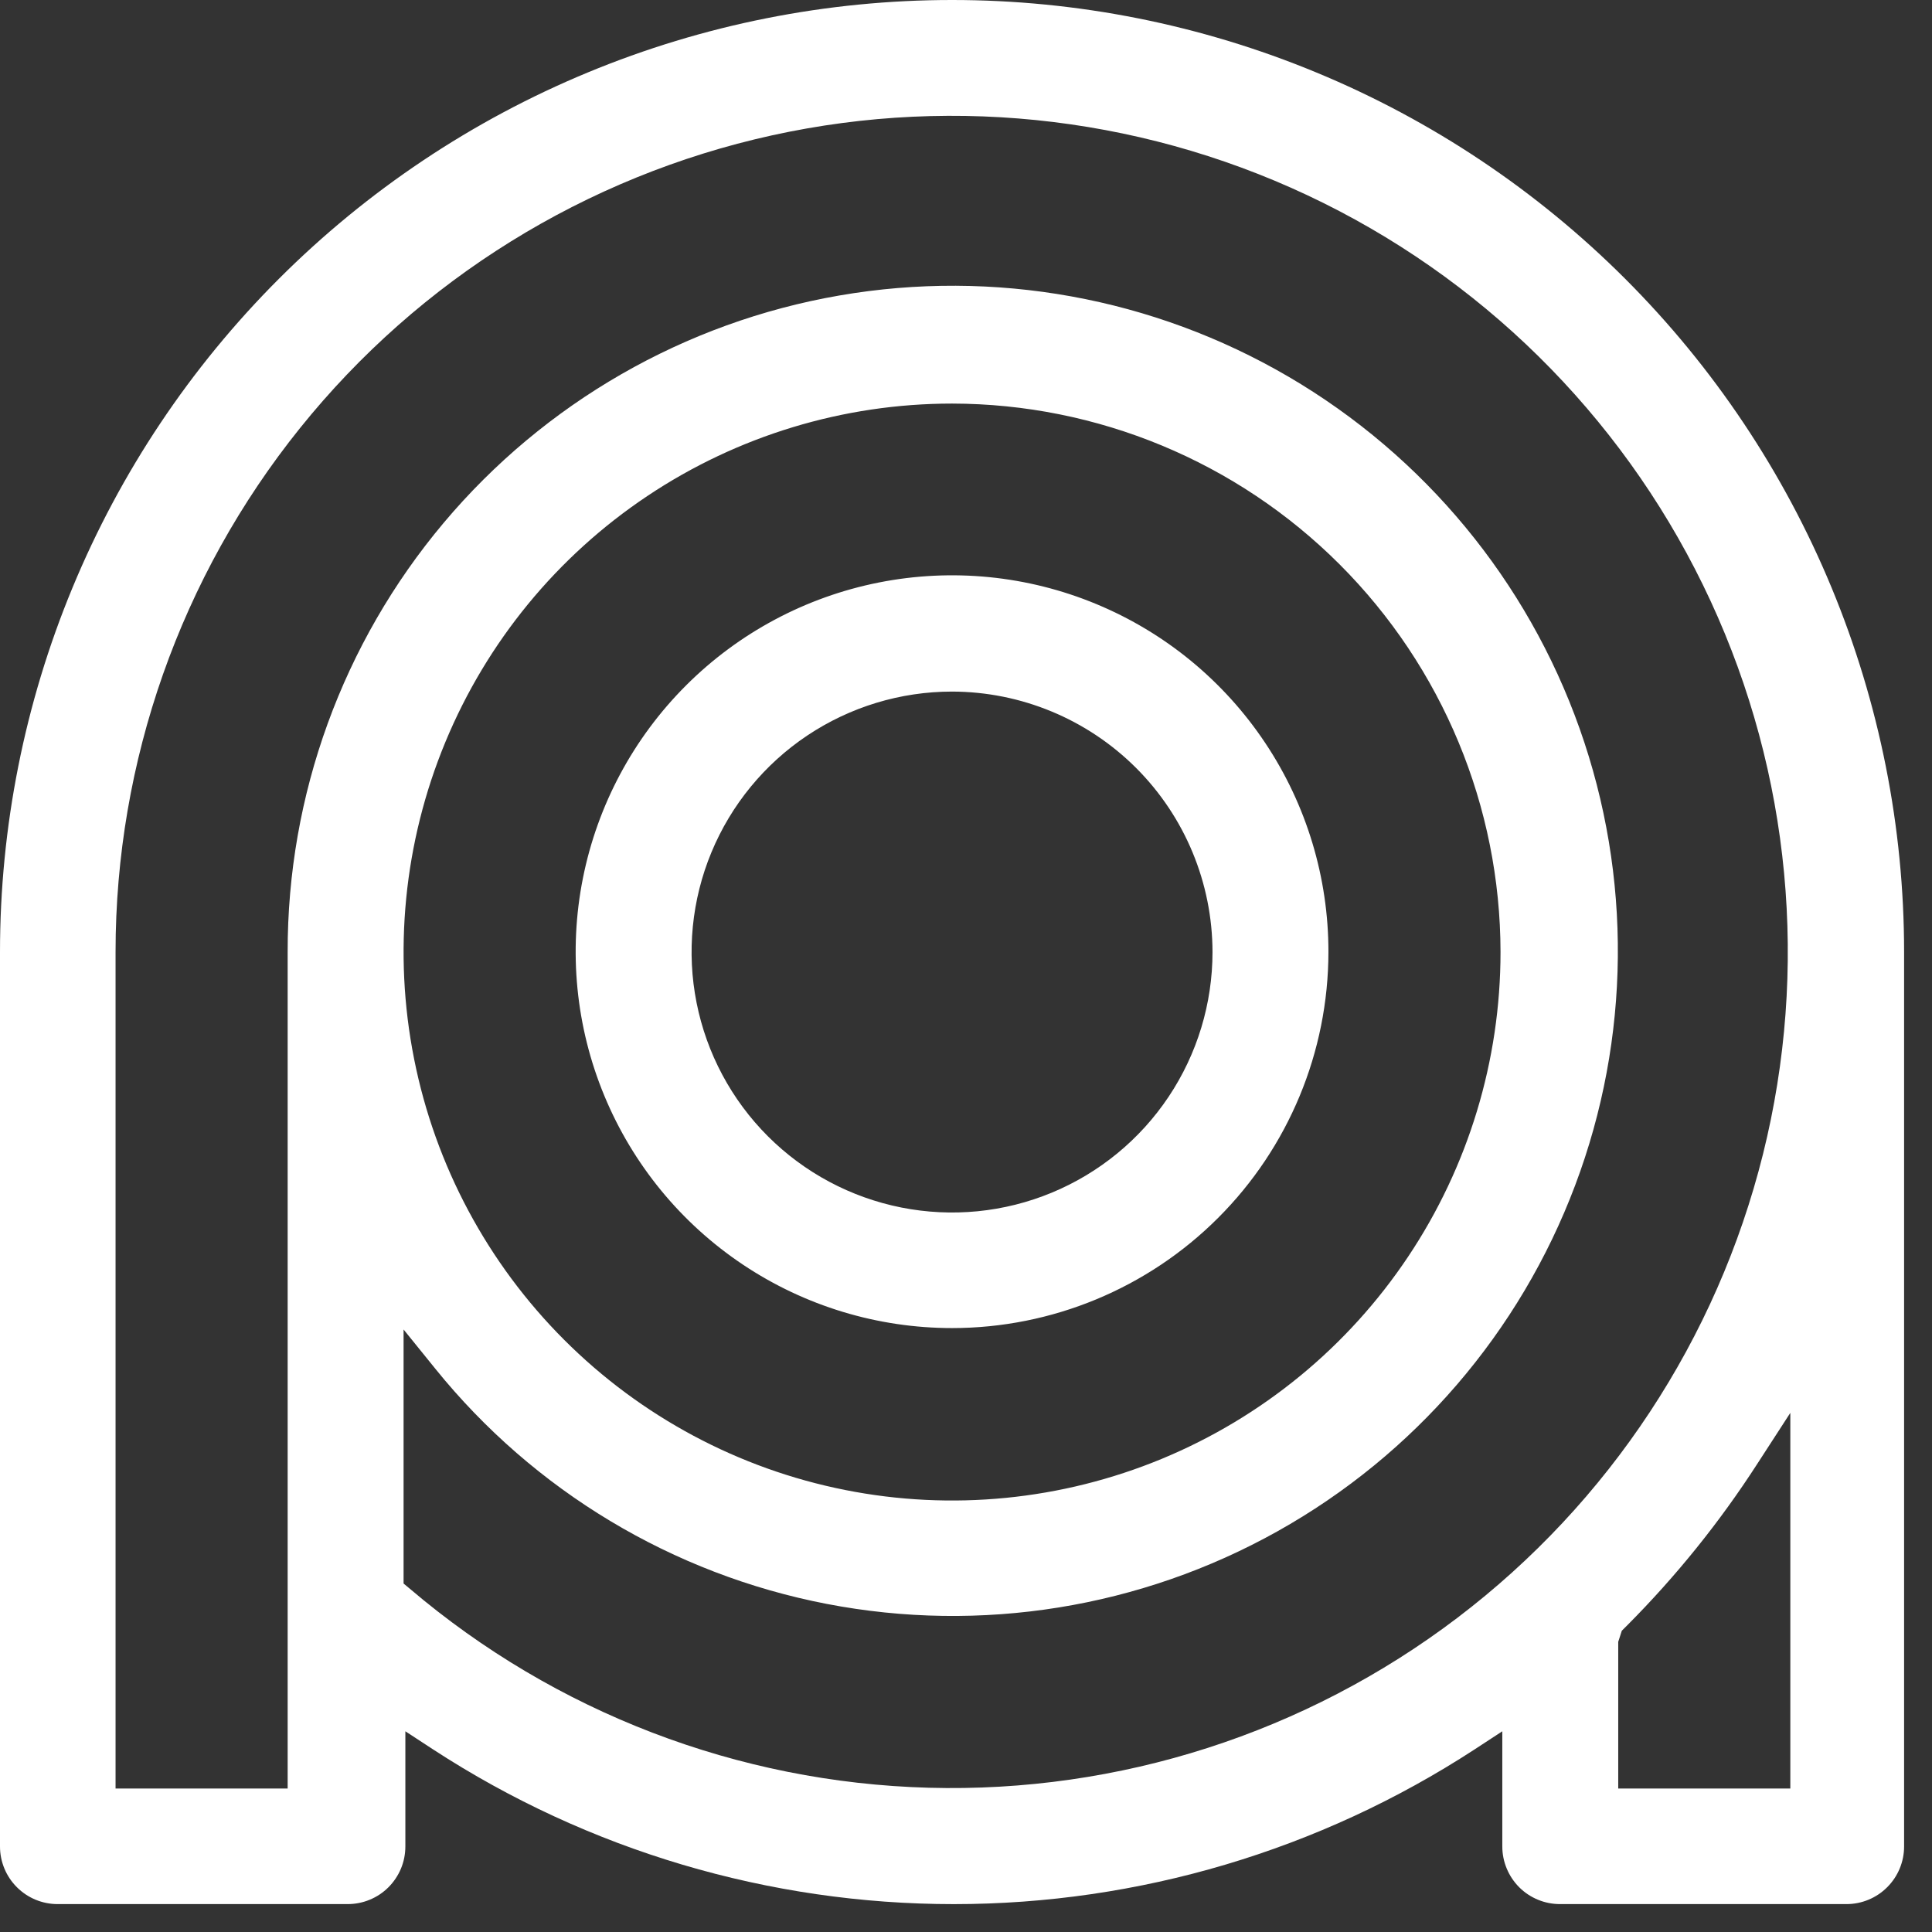 <svg width="54" height="54" viewBox="0 0 54 54" fill="none" xmlns="http://www.w3.org/2000/svg">
<rect x="0" y="0" width="54" height="54" fill="#333333" stroke="none"/>
<path d="M43.61 53.22C43.398 53.221 43.187 53.181 42.991 53.1C42.794 53.02 42.616 52.902 42.465 52.752C42.315 52.602 42.195 52.424 42.114 52.228C42.032 52.032 41.99 51.822 41.99 51.61V48.39L41.21 48.9C36.881 51.719 31.826 53.221 26.66 53.221C21.494 53.221 16.439 51.719 12.11 48.9L11.33 48.39V51.61C11.33 51.822 11.288 52.032 11.207 52.228C11.125 52.424 11.005 52.602 10.855 52.752C10.704 52.902 10.526 53.02 10.329 53.1C10.133 53.181 9.922 53.221 9.71 53.22H1.61C1.183 53.22 0.773 53.05 0.472 52.748C0.17 52.447 0 52.037 0 51.61V26.61C-7.36405e-08 23.116 0.688 19.655 2.026 16.427C3.363 13.198 5.323 10.265 7.794 7.794C10.265 5.323 13.198 3.363 16.427 2.026C19.655 0.688 23.116 0 26.61 0C30.105 0 33.565 0.688 36.793 2.026C40.022 3.363 42.955 5.323 45.426 7.794C47.897 10.265 49.857 13.198 51.194 16.427C52.532 19.655 53.22 23.116 53.22 26.61V51.61C53.22 52.037 53.05 52.447 52.748 52.748C52.447 53.05 52.037 53.22 51.61 53.22H43.61ZM49.12 40.91C48.069 42.54 46.849 44.055 45.48 45.43L45.33 45.58L45.23 45.89V49.99H50.04V39.49L49.12 40.91ZM11.28 44.26L11.46 44.41C15.517 47.86 20.631 49.822 25.955 49.968C31.279 50.115 36.494 48.439 40.735 45.218C44.977 41.996 47.99 37.423 49.277 32.255C50.564 27.087 50.048 21.634 47.812 16.799C45.577 11.965 41.758 8.039 36.987 5.672C32.216 3.305 26.779 2.639 21.578 3.783C16.376 4.928 11.721 7.815 8.385 11.966C5.048 16.117 3.229 21.284 3.23 26.61V49.99H8.04V26.61C8.032 22.223 9.576 17.975 12.398 14.617C15.221 11.258 19.14 9.006 23.462 8.259C27.785 7.511 32.233 8.316 36.019 10.532C39.805 12.748 42.686 16.231 44.151 20.365C45.617 24.5 45.574 29.02 44.028 33.125C42.483 37.231 39.536 40.658 35.707 42.8C31.879 44.942 27.417 45.661 23.109 44.83C18.802 43.999 14.927 41.672 12.17 38.26L11.28 37.16V44.26ZM26.61 11.28C23.578 11.28 20.614 12.179 18.093 13.864C15.572 15.548 13.607 17.942 12.447 20.744C11.287 23.545 10.983 26.627 11.575 29.601C12.166 32.575 13.626 35.306 15.77 37.45C17.914 39.594 20.645 41.054 23.619 41.645C26.593 42.237 29.675 41.933 32.477 40.773C35.278 39.613 37.672 37.648 39.356 35.127C41.041 32.606 41.94 29.642 41.94 26.61C41.935 22.546 40.318 18.65 37.444 15.776C34.57 12.902 30.674 11.285 26.61 11.28V11.28ZM26.61 37.12C24.529 37.12 22.495 36.503 20.764 35.346C19.034 34.19 17.686 32.546 16.89 30.623C16.094 28.701 15.886 26.585 16.293 24.544C16.7 22.503 17.703 20.629 19.175 19.158C20.647 17.687 22.522 16.686 24.564 16.281C26.605 15.876 28.721 16.086 30.643 16.884C32.565 17.681 34.207 19.031 35.362 20.763C36.517 22.494 37.132 24.529 37.13 26.61C37.127 29.398 36.018 32.072 34.045 34.042C32.073 36.013 29.398 37.12 26.61 37.12ZM26.61 19.33C25.17 19.33 23.763 19.757 22.565 20.557C21.368 21.357 20.435 22.494 19.884 23.824C19.333 25.154 19.189 26.618 19.47 28.03C19.751 29.442 20.444 30.74 21.462 31.758C22.48 32.776 23.778 33.469 25.19 33.75C26.602 34.031 28.066 33.887 29.396 33.336C30.726 32.785 31.863 31.852 32.663 30.655C33.463 29.457 33.89 28.05 33.89 26.61C33.887 24.68 33.12 22.83 31.755 21.465C30.39 20.101 28.54 19.333 26.61 19.33V19.33Z" fill="white"/>
</svg>
